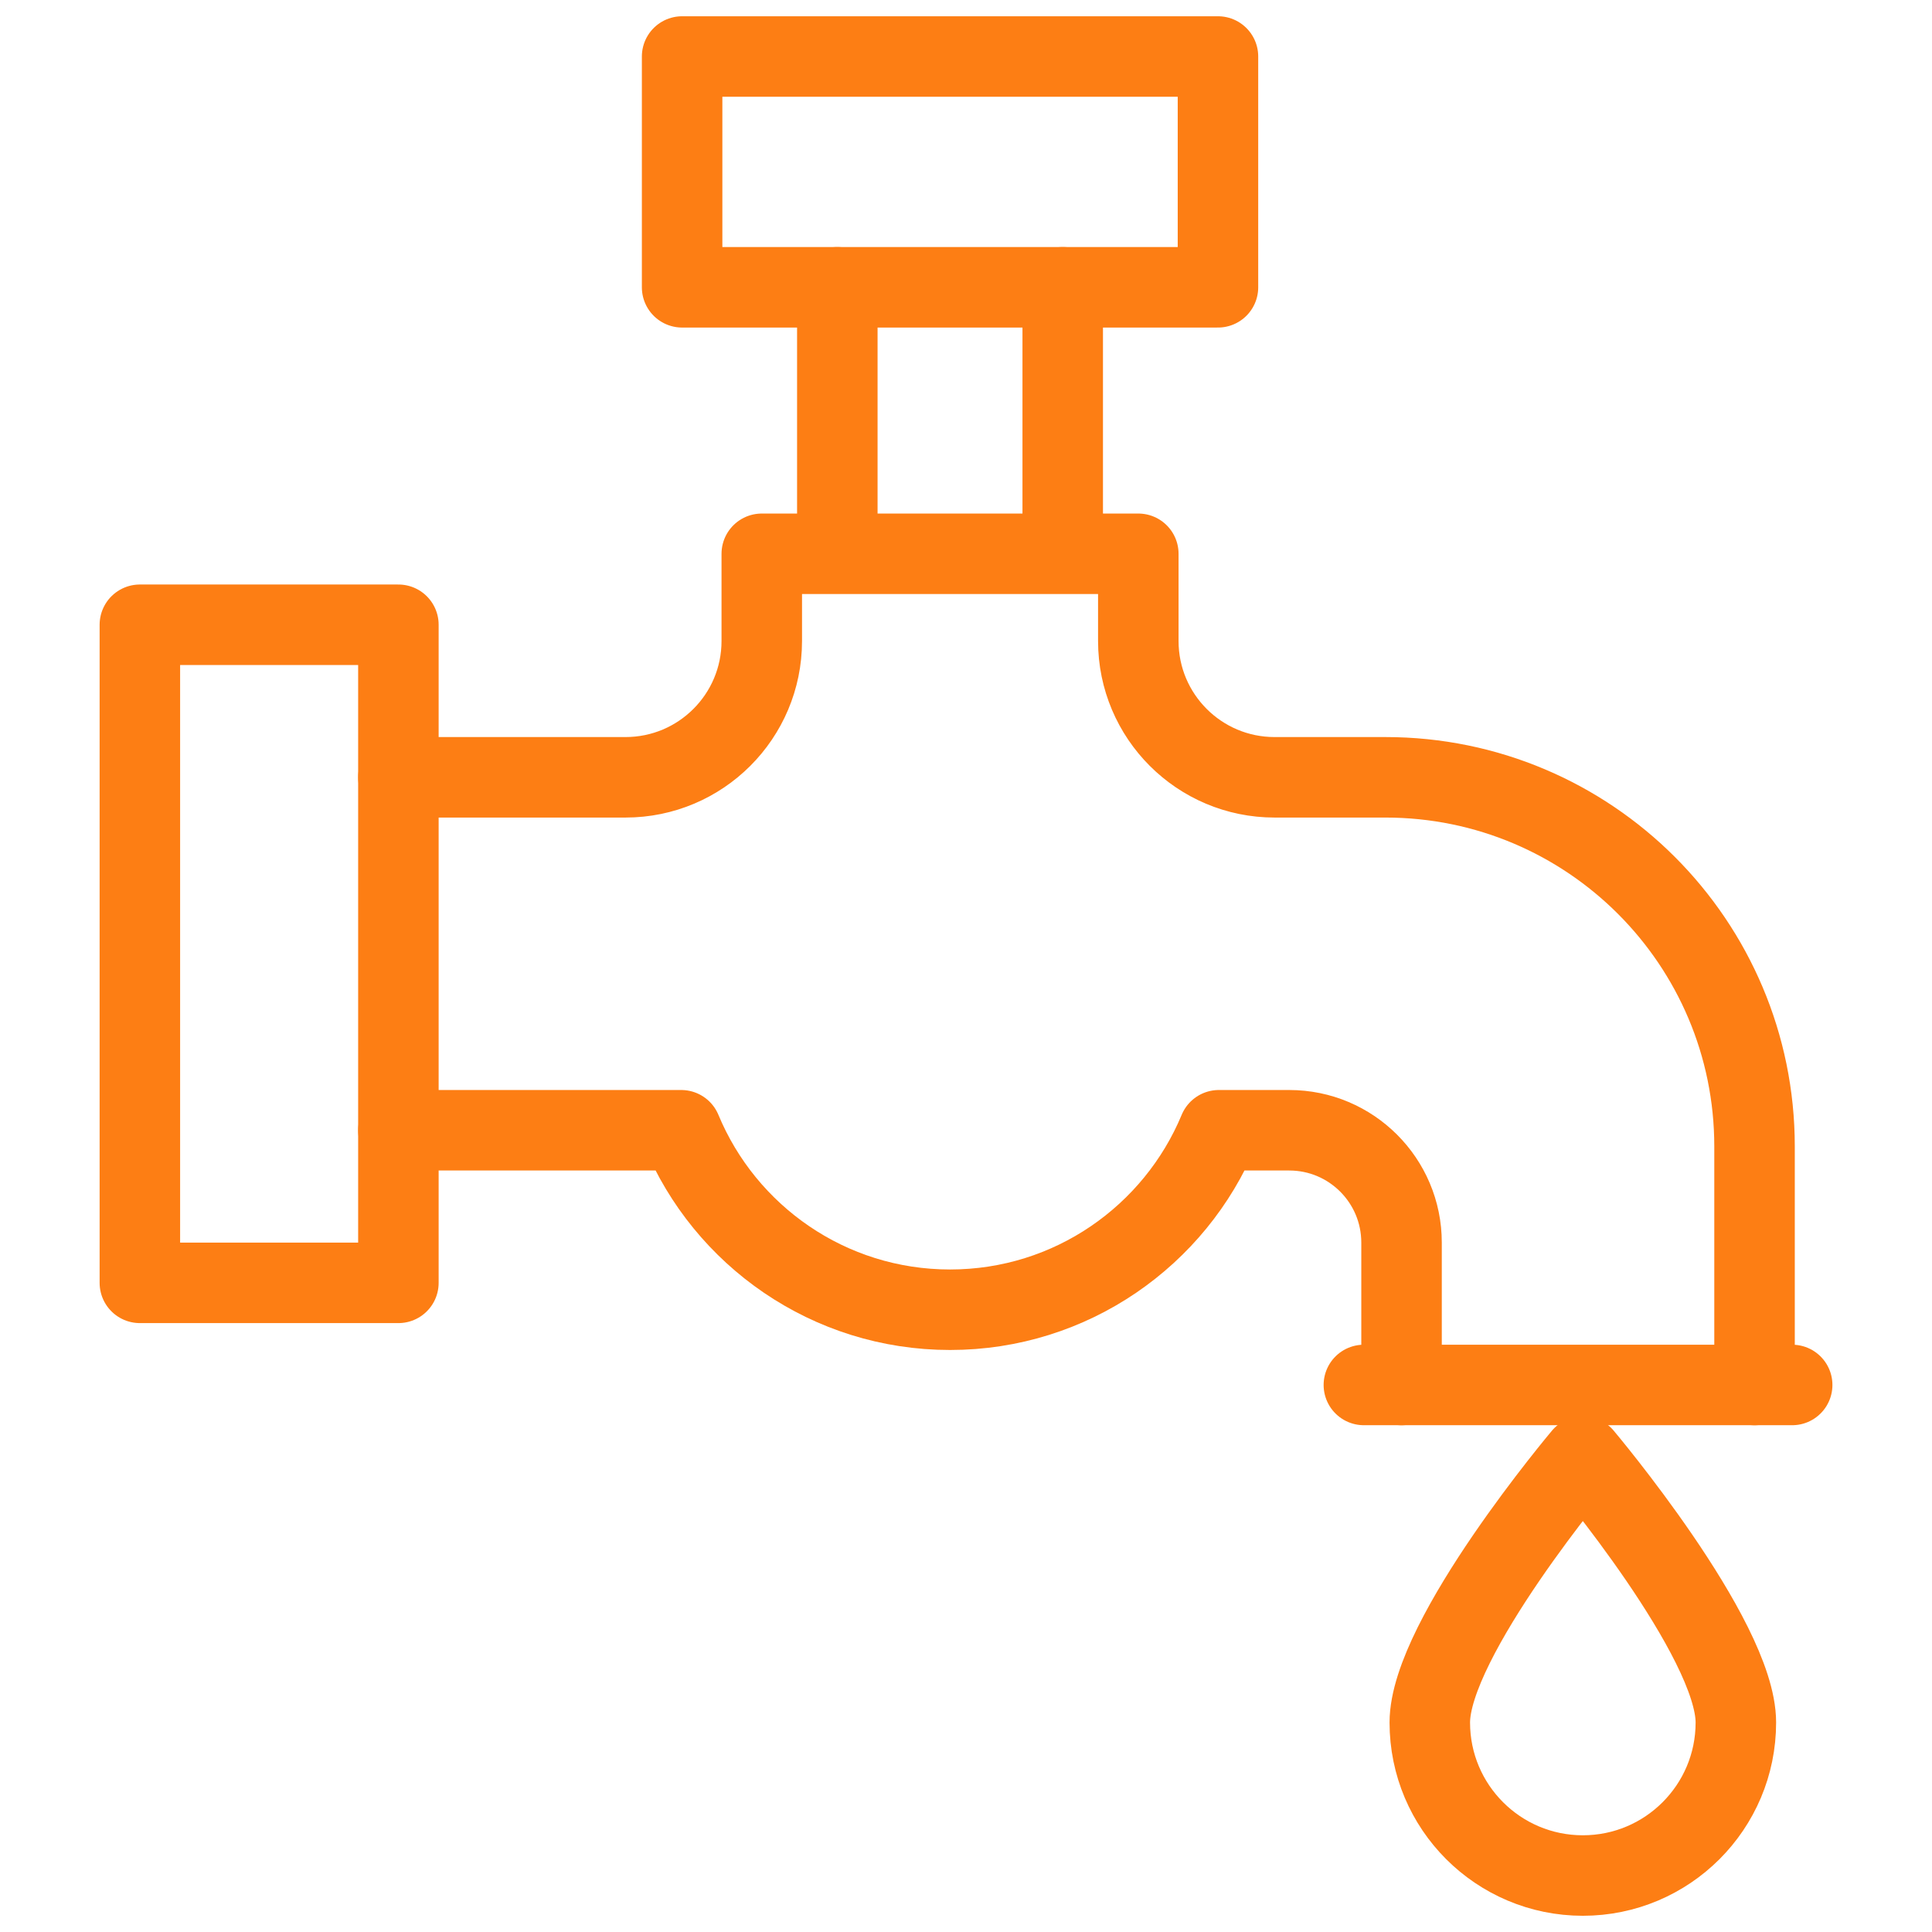 <svg xmlns="http://www.w3.org/2000/svg" width="48" height="48" viewBox="0 0 48 48" fill="none">
  <path d="M43.591 34.41V28.483C43.591 23.418 39.485 19.312 34.42 19.312H31.667C29.797 19.312 28.281 17.796 28.281 15.926V13.759H18.926V15.926C18.926 17.796 17.41 19.312 15.54 19.312H9.898" stroke="#FD7E14" stroke-width="2" stroke-miterlimit="10" stroke-linecap="round" stroke-linejoin="round"/>
  <path d="M9.898 28.081H16.925C18.012 30.699 20.593 32.54 23.604 32.54C26.614 32.54 29.195 30.699 30.282 28.081H32.031C33.572 28.081 34.821 29.331 34.821 30.872V34.41" stroke="#FD7E14" stroke-width="2" stroke-miterlimit="10" stroke-linecap="round" stroke-linejoin="round"/>
  <path d="M26.403 7.138V13.696" stroke="#FD7E14" stroke-width="2" stroke-miterlimit="10" stroke-linecap="round" stroke-linejoin="round"/>
  <path d="M20.803 13.696V7.138" stroke="#FD7E14" stroke-width="2" stroke-miterlimit="10" stroke-linecap="round" stroke-linejoin="round"/>
  <path d="M33.885 34.409H44.526" stroke="#FD7E14" stroke-width="2" stroke-miterlimit="10" stroke-linecap="round" stroke-linejoin="round"/>
  <path d="M43.127 42.795C43.127 44.895 41.425 46.597 39.325 46.597C37.226 46.597 35.523 44.895 35.523 42.795C35.523 40.695 39.325 36.186 39.325 36.186C39.325 36.186 43.127 40.695 43.127 42.795Z" stroke="#FD7E14" stroke-width="2" stroke-miterlimit="10" stroke-linecap="round" stroke-linejoin="round"/>
  <path d="M30.26 1.404H16.947V7.138H30.26V1.404Z" stroke="#FD7E14" stroke-width="2" stroke-miterlimit="10" stroke-linecap="round" stroke-linejoin="round"/>
  <path d="M9.898 15.522H3.475V31.872H9.898V15.522Z" stroke="#FD7E14" stroke-width="2" stroke-miterlimit="10" stroke-linecap="round" stroke-linejoin="round"/>
</svg>